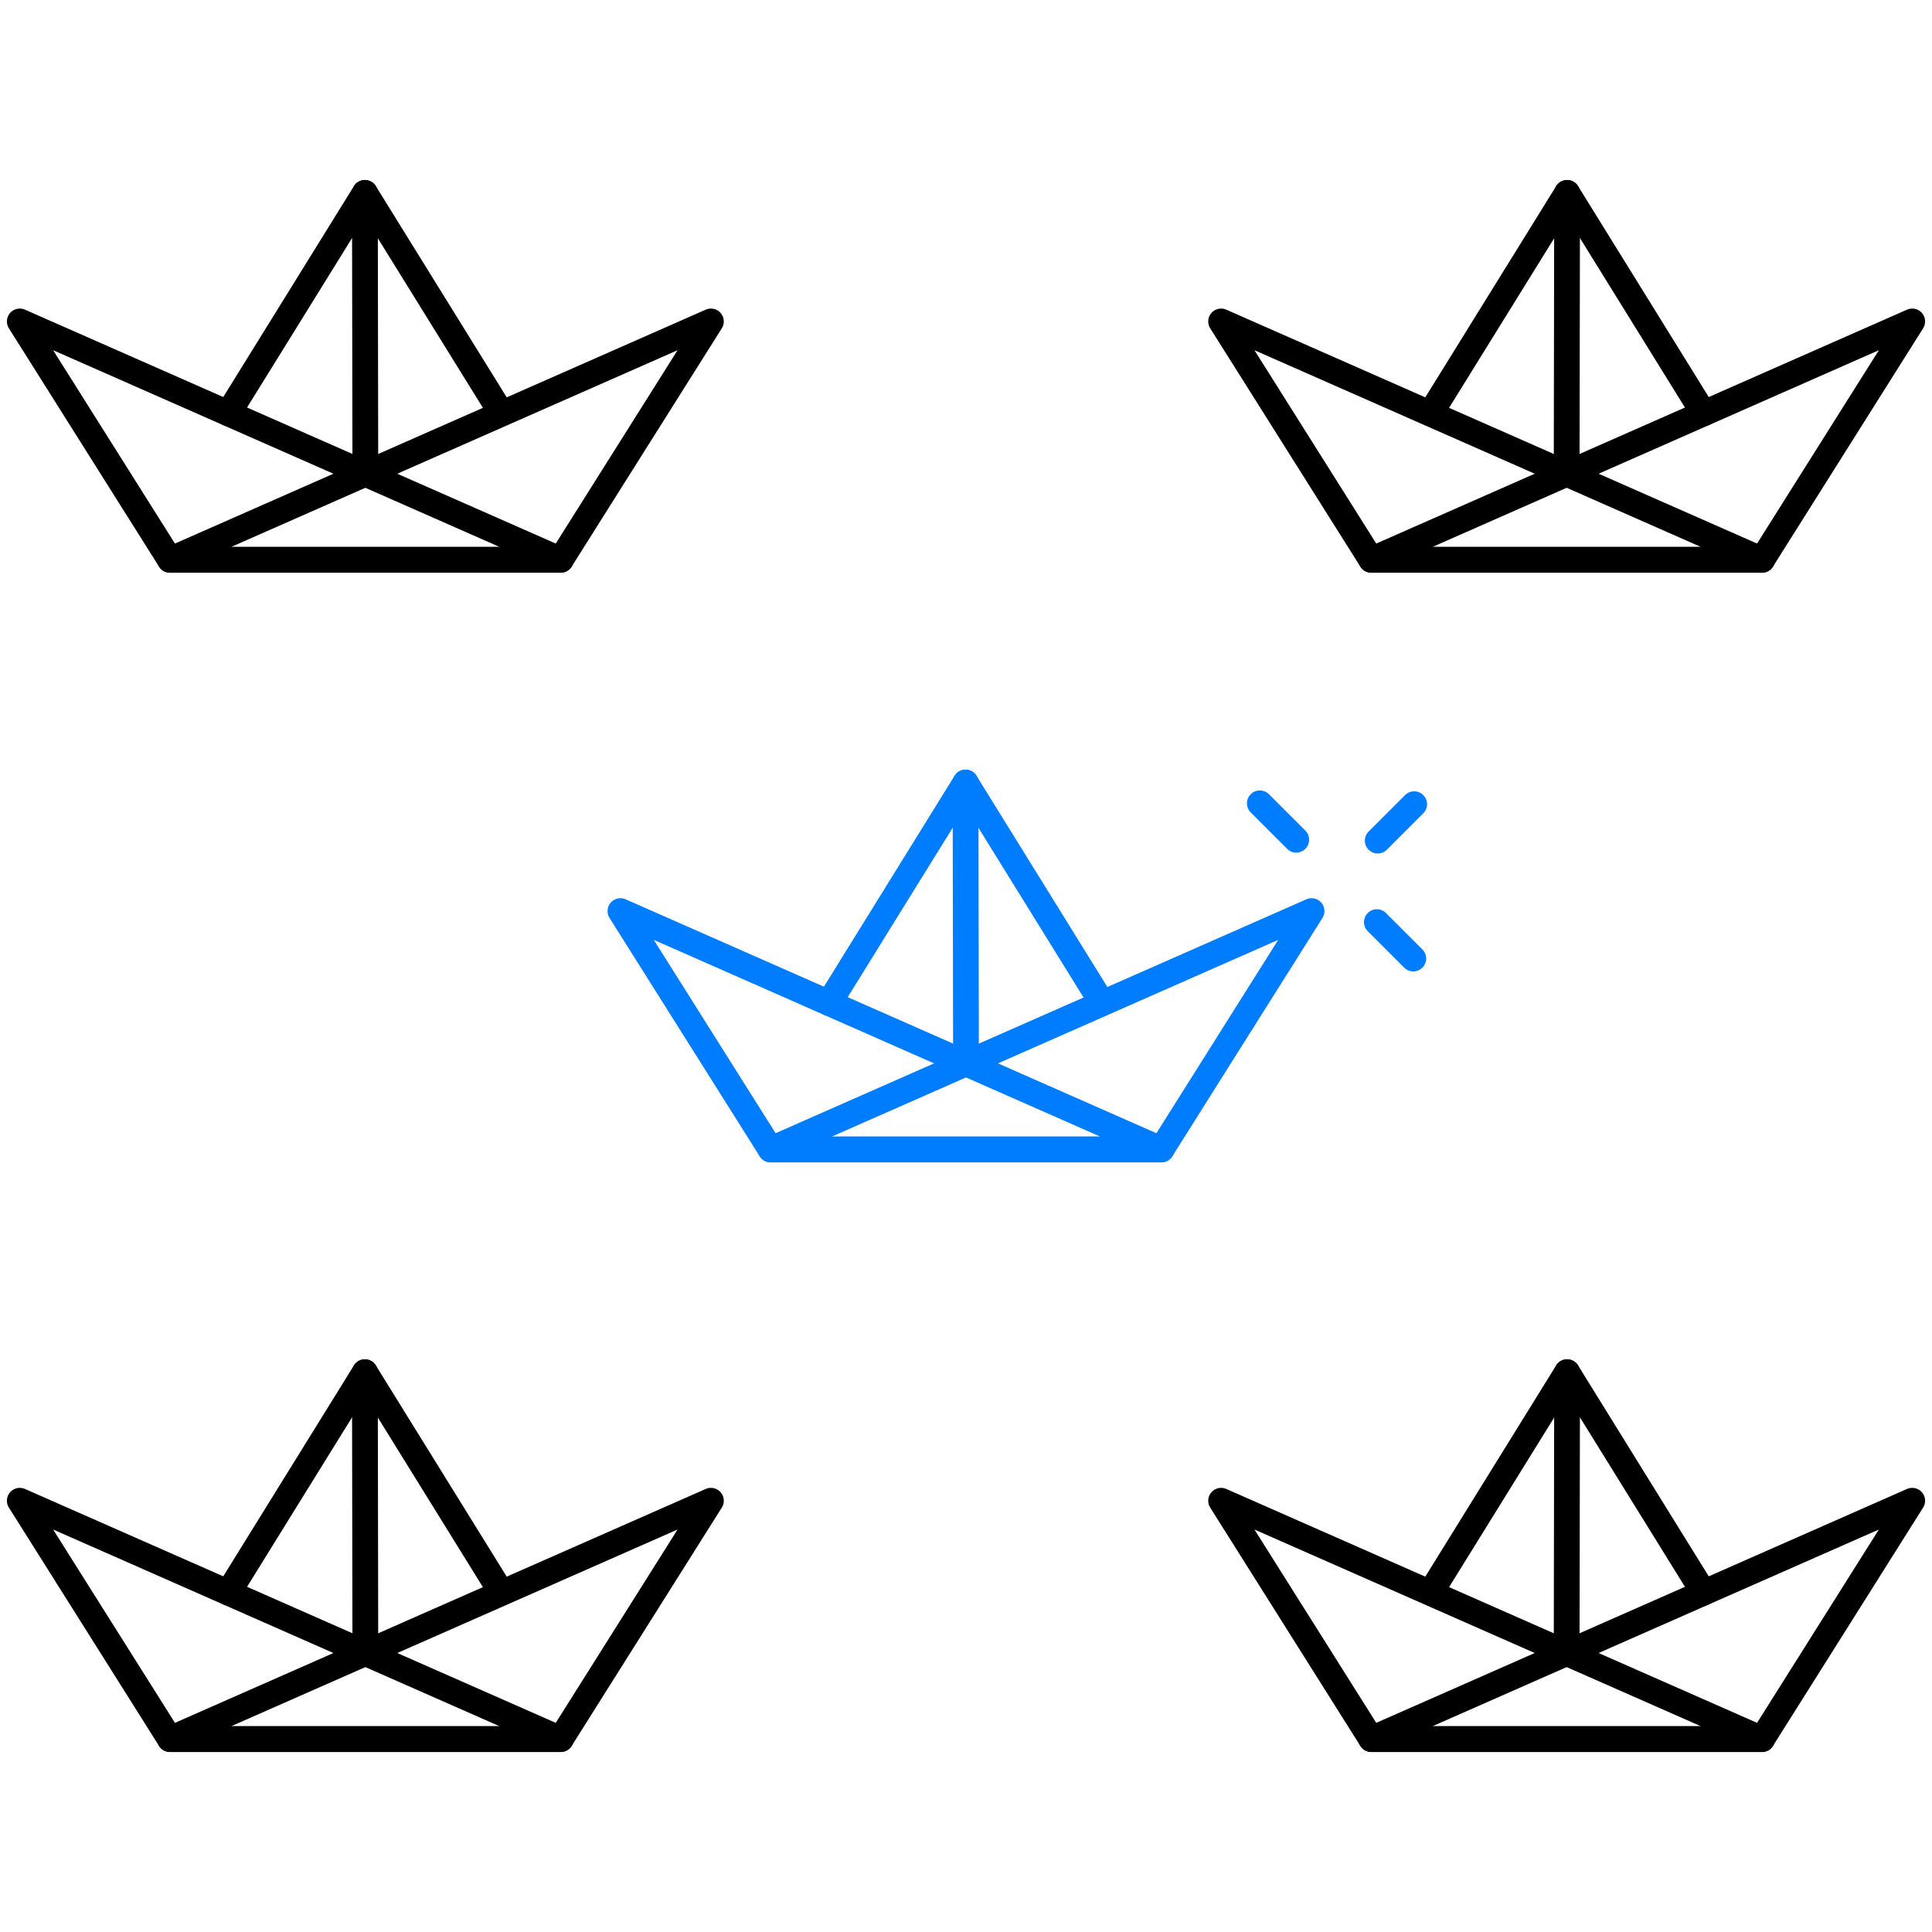 <svg xmlns="http://www.w3.org/2000/svg" width="300" height="300" viewBox="0 0 300 300">
  <g id="그룹_2806" data-name="그룹 2806" transform="translate(-1428.488 -2521.834)">
    <g id="그룹_2803" data-name="그룹 2803">
      <g id="그룹_2799" data-name="그룹 2799">
        <line id="선_215" data-name="선 215" x2="0.072" y2="43.609" transform="translate(1485.147 2551.785)" fill="none" stroke="#000" stroke-linecap="round" stroke-linejoin="round" stroke-width="4"/>
        <path id="패스_1641" data-name="패스 1641" d="M1506.355,2586.016l-21.208-34.231-21.208,34.231" fill="none" stroke="#000" stroke-linecap="round" stroke-linejoin="round" stroke-width="4"/>
        <path id="패스_1642" data-name="패스 1642" d="M1431.56,2571.748l23.32,37.015h60.677Z" fill="none" stroke="#000" stroke-linejoin="round" stroke-width="4"/>
        <path id="패스_1643" data-name="패스 1643" d="M1538.878,2571.748l-23.32,37.015H1454.88Z" fill="none" stroke="#000" stroke-linejoin="round" stroke-width="4"/>
      </g>
      <g id="그룹_2800" data-name="그룹 2800">
        <line id="선_216" data-name="선 216" x2="0.072" y2="43.609" transform="translate(1485.147 2734.905)" fill="none" stroke="#000" stroke-linecap="round" stroke-linejoin="round" stroke-width="4"/>
        <path id="패스_1644" data-name="패스 1644" d="M1506.355,2769.136l-21.208-34.231-21.208,34.231" fill="none" stroke="#000" stroke-linecap="round" stroke-linejoin="round" stroke-width="4"/>
        <path id="패스_1645" data-name="패스 1645" d="M1431.56,2754.868l23.32,37.015h60.677Z" fill="none" stroke="#000" stroke-linejoin="round" stroke-width="4"/>
        <path id="패스_1646" data-name="패스 1646" d="M1538.878,2754.869l-23.32,37.015H1454.88Z" fill="none" stroke="#000" stroke-linejoin="round" stroke-width="4"/>
      </g>
      <g id="그룹_2801" data-name="그룹 2801">
        <line id="선_217" data-name="선 217" x1="0.072" y2="43.609" transform="translate(1671.756 2551.785)" fill="none" stroke="#000" stroke-linecap="round" stroke-linejoin="round" stroke-width="4"/>
        <path id="패스_1647" data-name="패스 1647" d="M1650.62,2586.016l21.208-34.231,21.208,34.231" fill="none" stroke="#000" stroke-linecap="round" stroke-linejoin="round" stroke-width="4"/>
        <path id="패스_1648" data-name="패스 1648" d="M1725.416,2571.748l-23.32,37.015h-60.677Z" fill="none" stroke="#000" stroke-linejoin="round" stroke-width="4"/>
        <path id="패스_1649" data-name="패스 1649" d="M1618.1,2571.748l23.32,37.015H1702.1Z" fill="none" stroke="#000" stroke-linejoin="round" stroke-width="4"/>
      </g>
      <g id="그룹_2802" data-name="그룹 2802">
        <line id="선_218" data-name="선 218" x1="0.072" y2="43.609" transform="translate(1671.756 2734.905)" fill="none" stroke="#000" stroke-linecap="round" stroke-linejoin="round" stroke-width="4"/>
        <path id="패스_1650" data-name="패스 1650" d="M1650.62,2769.136l21.208-34.231,21.208,34.231" fill="none" stroke="#000" stroke-linecap="round" stroke-linejoin="round" stroke-width="4"/>
        <path id="패스_1651" data-name="패스 1651" d="M1725.416,2754.868l-23.32,37.015h-60.677Z" fill="none" stroke="#000" stroke-linejoin="round" stroke-width="4"/>
        <path id="패스_1652" data-name="패스 1652" d="M1618.1,2754.869l23.32,37.015H1702.1Z" fill="none" stroke="#000" stroke-linejoin="round" stroke-width="4"/>
      </g>
    </g>
    <rect id="사각형_367" data-name="사각형 367" width="300" height="300" transform="translate(1428.488 2521.834)" fill="none"/>
    <g id="그룹_2805" data-name="그룹 2805">
      <g id="그룹_2804" data-name="그룹 2804">
        <line id="선_219" data-name="선 219" x2="0.072" y2="43.609" transform="translate(1578.416 2643.345)" fill="none" stroke="#007dff" stroke-linecap="round" stroke-linejoin="round" stroke-width="4"/>
        <path id="패스_1653" data-name="패스 1653" d="M1599.624,2677.576l-21.208-34.231-21.208,34.231" fill="none" stroke="#007dff" stroke-linecap="round" stroke-linejoin="round" stroke-width="4"/>
        <path id="패스_1654" data-name="패스 1654" d="M1524.828,2663.308l23.32,37.014h60.677Z" fill="none" stroke="#007dff" stroke-linejoin="round" stroke-width="4"/>
        <path id="패스_1655" data-name="패스 1655" d="M1632.147,2663.308l-23.32,37.015h-60.677Z" fill="none" stroke="#007dff" stroke-linejoin="round" stroke-width="4"/>
      </g>
      <line id="선_220" data-name="선 220" x2="5.655" y2="5.655" transform="translate(1624.112 2646.573)" fill="none" stroke="#007dff" stroke-linecap="round" stroke-linejoin="round" stroke-width="4"/>
      <line id="선_221" data-name="선 221" x1="5.655" y1="5.655" transform="translate(1642.287 2665.02)" fill="none" stroke="#007dff" stroke-linecap="round" stroke-linejoin="round" stroke-width="4"/>
      <line id="선_222" data-name="선 222" x1="5.655" y2="5.655" transform="translate(1642.423 2646.709)" fill="none" stroke="#007dff" stroke-linecap="round" stroke-linejoin="round" stroke-width="4"/>
    </g>
  </g>
</svg>
